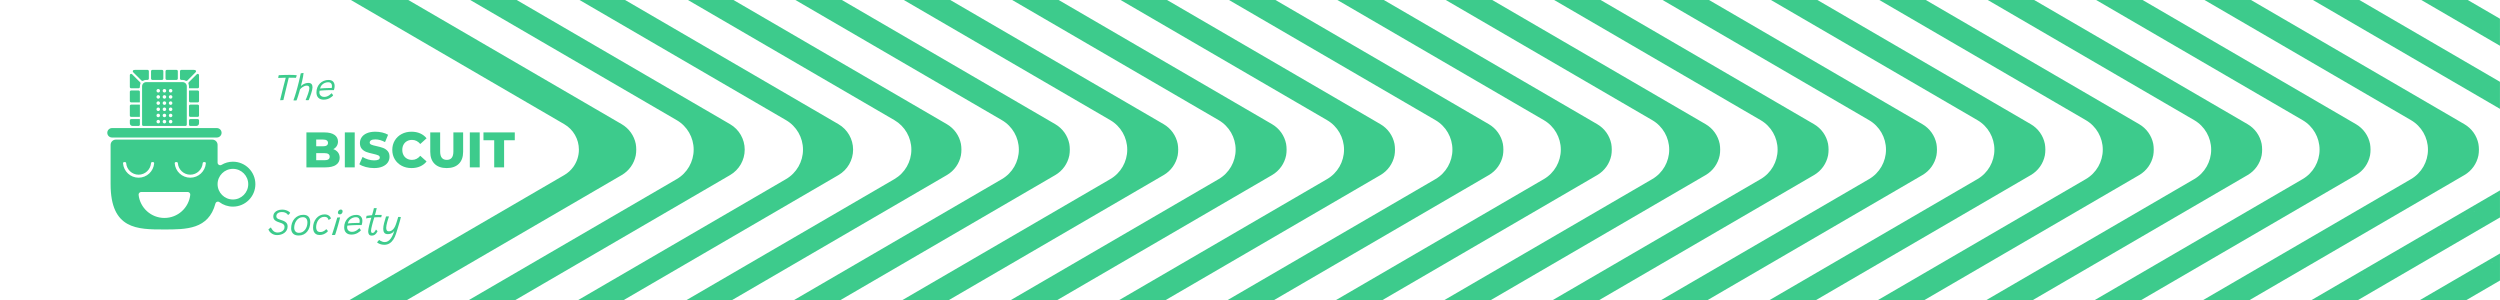 <?xml version="1.0" encoding="UTF-8" standalone="no"?><!DOCTYPE svg PUBLIC "-//W3C//DTD SVG 1.1//EN" "http://www.w3.org/Graphics/SVG/1.1/DTD/svg11.dtd"><svg width="60334px" height="7242px" version="1.1" xmlns="http://www.w3.org/2000/svg" xmlns:xlink="http://www.w3.org/1999/xlink" xml:space="preserve" xmlns:serif="http://www.serif.com/" style="fill-rule:evenodd;clip-rule:evenodd;stroke-linejoin:round;stroke-miterlimit:2;"><g><g><path d="M5347.58,3204.57c0,-62.709 -50.921,-113.629 -113.941,-113.629l-2530.59,-0c-62.725,-0 -113.646,50.92 -113.646,113.629l0,0.296c0,63 50.921,113.645 113.646,113.645l2530.59,0c63.004,0 113.941,-50.641 113.941,-113.645l0,-0.296Z" style="fill:#3dcb8c;"/><path d="M3375.8,3007.74c0,17.5 -14.183,31.687 -31.683,31.687l-147.067,0c-35.296,0 -63.579,-28.354 -63.579,-63.666l-0,-70.155c-0,-8.475 3.25,-16.287 9.325,-22.362c6.008,-6.008 14.183,-9.321 22.571,-9.321l203.487,0c1.513,0 3.613,0.571 4.846,2.083c1.438,1.525 2.1,3.334 2.1,5.138l0,126.596Zm84.704,31.683c-8.454,0 -16.633,-3.333 -22.346,-9.042c-6.004,-6.079 -9.337,-14.462 -9.337,-22.641l-0,-925.346c-0,-55.417 44.929,-100.625 100.692,-100.625l877.97,-0c55.488,-0 100.696,45.208 100.696,100.625l0,925.346c0,8.179 -3.337,16.562 -9.341,22.641c-6.08,5.709 -14.167,9.042 -22.638,9.042l-1015.77,0l0.071,0Zm1311.13,-165.5c8.455,0 16.63,3.313 22.342,9.321c6.008,6.075 9.342,13.887 9.342,22.362l-0,70.225c-0,35.242 -28.35,63.596 -63.3,63.596l-147.067,0c-17.5,0 -31.958,-14.187 -31.958,-31.687l-0,-102.15c-0,-8.459 3.608,-16.271 9.321,-22.346c6.008,-6.008 14.183,-9.342 22.637,-9.342l178.683,0l0,0.021Zm-803.245,18.679c23.504,0 42.829,19.304 42.829,42.813c-0,23.508 -19.325,42.829 -42.829,42.829c-23.509,-0 -42.746,-19.321 -42.746,-42.829c-0,-23.509 19.237,-42.813 42.746,-42.813Zm-149.15,0c23.504,0 42.741,19.304 42.741,42.813c0,23.508 -19.237,42.829 -42.741,42.829c-23.525,-0 -42.83,-19.321 -42.83,-42.829c0,-23.509 19.305,-42.813 42.83,-42.813Zm298.383,0c23.804,0 42.762,19.304 42.762,42.813c0,23.508 -18.958,42.829 -42.762,42.829c-23.504,-0 -42.829,-19.321 -42.829,-42.829c-0,-23.509 19.325,-42.813 42.829,-42.813Zm-149.233,-148.871c23.504,0 42.829,19.009 42.829,42.813c-0,23.508 -19.325,42.758 -42.829,42.758c-23.509,0 -42.746,-19.25 -42.746,-42.758c-0,-23.804 19.237,-42.813 42.746,-42.813Zm-149.15,0c23.504,0 42.741,19.009 42.741,42.813c0,23.508 -19.237,42.758 -42.741,42.758c-23.525,0 -42.83,-19.25 -42.83,-42.758c0,-23.804 19.305,-42.813 42.83,-42.813Zm298.383,0c23.804,0 42.762,19.009 42.762,42.813c0,23.508 -18.958,42.758 -42.762,42.758c-23.504,0 -42.829,-19.25 -42.829,-42.758c-0,-23.804 19.325,-42.813 42.829,-42.813Zm-984.079,-187.5c-0,-8.404 3.246,-16.579 9.325,-22.291c6.004,-6.009 14.183,-9.325 22.566,-9.325l203.492,-0c1.525,-0 3.608,0.575 4.775,2.104c1.525,1.212 2.167,3.037 2.167,4.841l-0,282.396c-0,3.904 -3.334,6.946 -6.942,6.946l-203.492,0c-8.383,0 -16.562,-3.317 -22.566,-9.325c-6.079,-5.779 -9.325,-13.887 -9.325,-22.362l-0,-232.984Zm1669.78,232.984c-0,8.475 -3.334,16.583 -9.342,22.362c-5.713,6.008 -13.887,9.325 -22.342,9.325l-178.683,0c-8.454,0 -16.629,-3.317 -22.638,-9.325c-5.712,-5.779 -9.341,-13.887 -9.341,-22.362l-0,-232.984c-0,-8.404 3.629,-16.579 9.341,-22.291c6.009,-6.009 14.184,-9.325 22.638,-9.325l178.683,-0c8.454,-0 16.629,3.316 22.342,9.325c6.008,5.712 9.342,13.887 9.342,22.291l-0,232.984Zm-834.929,-194.65c23.504,-0 42.829,18.958 42.829,42.741c-0,23.804 -19.325,42.829 -42.829,42.829c-23.509,0 -42.746,-19.025 -42.746,-42.829c-0,-23.783 19.237,-42.741 42.746,-42.741Zm-149.15,-0c23.504,-0 42.741,18.958 42.741,42.741c0,23.804 -19.237,42.829 -42.741,42.829c-23.525,0 -42.83,-19.025 -42.83,-42.829c0,-23.783 19.305,-42.741 42.83,-42.741Zm298.383,-0c23.804,-0 42.762,18.958 42.762,42.741c0,23.804 -18.958,42.829 -42.762,42.829c-23.504,0 -42.829,-19.025 -42.829,-42.829c-0,-23.783 19.325,-42.741 42.829,-42.741Zm-149.234,-149.238c23.505,0 42.83,19.325 42.83,42.829c-0,23.804 -19.325,43.109 -42.83,43.109c-23.508,-0 -42.745,-19.321 -42.745,-43.109c-0,-23.521 19.237,-42.829 42.745,-42.829Zm-149.15,0c23.505,0 42.742,19.325 42.742,42.829c0,23.804 -19.237,43.109 -42.742,43.109c-23.525,-0 -42.829,-19.321 -42.829,-43.109c0,-23.521 19.304,-42.829 42.829,-42.829Zm298.384,0c23.804,0 42.762,19.325 42.762,42.829c0,23.804 -18.958,43.109 -42.762,43.109c-23.504,-0 -42.829,-19.321 -42.829,-43.109c-0,-23.521 19.325,-42.829 42.829,-42.829Zm685.696,-5.433c-0,8.471 -3.334,16.283 -9.342,22.291c-5.713,6.075 -13.888,9.409 -22.275,9.409l-178.75,-0c-8.454,-0 -16.563,-3.334 -22.638,-9.409c-5.712,-6.008 -9.341,-13.82 -9.341,-22.291l-0,-248.975c-0,-3.629 3.333,-6.875 7.241,-6.875l0,-0.367l203.488,0c8.387,0 16.562,3.629 22.275,9.413c6.008,6.004 9.342,14.096 9.342,22.566l-0,224.238Zm-1669.78,-224.238c-0,-8.471 3.245,-16.562 9.325,-22.566c6.004,-5.8 14.183,-9.413 22.566,-9.413l178.75,0c8.18,0 16.288,3.613 22.363,9.413c5.987,6.004 9.321,14.095 9.321,22.566l-0,248.7c-0,3.905 -3.334,7.238 -6.942,7.238l-203.492,-0c-8.383,-0 -16.562,-3.333 -22.566,-9.409c-6.009,-6.008 -9.325,-13.82 -9.325,-22.291l-0,-224.238Zm685.696,80.8c23.504,0 42.812,19.238 42.812,42.742c0,23.525 -19.308,42.829 -42.812,42.829c-23.525,0 -42.83,-19.304 -42.83,-42.829c0,-23.504 19.305,-42.742 42.83,-42.742Zm149.15,0c23.504,0 42.829,19.238 42.829,42.742c-0,23.525 -19.325,42.829 -42.829,42.829c-23.509,0 -42.746,-19.304 -42.746,-42.829c-0,-23.504 19.237,-42.742 42.746,-42.742Zm149.233,0c23.804,0 42.829,19.238 42.829,42.742c0,23.525 -19.025,42.829 -42.829,42.829c-23.504,0 -42.829,-19.304 -42.829,-42.829c-0,-23.504 19.325,-42.742 42.829,-42.742Zm-0,-149.237c23.804,-0 42.829,19.325 42.829,42.829c0,23.804 -19.025,42.833 -42.829,42.833c-23.504,0 -42.829,-19.029 -42.829,-42.833c-0,-23.504 19.325,-42.829 42.829,-42.829Zm-298.383,-0c23.504,-0 42.812,19.325 42.812,42.829c0,23.804 -19.308,42.833 -42.812,42.833c-23.525,0 -42.83,-19.029 -42.83,-42.833c0,-23.504 19.305,-42.829 42.83,-42.829Zm149.15,-0c23.504,-0 42.829,19.325 42.829,42.829c-0,23.804 -19.325,42.833 -42.829,42.833c-23.509,0 -42.746,-19.029 -42.746,-42.833c-0,-23.504 19.237,-42.829 42.746,-42.829Zm781.541,-355.608c8.75,-9.042 22.346,-11.788 34.063,-6.942c11.808,4.775 19.325,16.267 19.325,28.942l-0,285.433c-0,8.4 -3.334,16.562 -9.342,22.567c-5.713,6.008 -13.887,9.341 -22.275,9.341l-203.488,0c-2.099,0 -3.612,-0.866 -5.137,-2.1c-1.146,-1.233 -2.083,-3.037 -2.083,-5.137l-0,-41.304c-0,-21.7 -4.5,-42.171 -12.38,-60.555c-5.416,-12.066 -2.675,-25.887 6.371,-35.295c38.838,-39.134 139.255,-139.825 195.017,-194.95l-0.071,-0Zm-1616.46,22c-0,-12.675 7.812,-24.167 19.237,-28.942c11.788,-4.846 25.313,-2.1 34.359,6.942c55.487,55.125 155.883,155.816 195.016,194.654c9.342,9.704 11.804,23.525 6.371,35.591c-8.175,18.384 -12.654,38.855 -12.654,60.555l-0,16.633c-0,8.4 -3.333,16.562 -9.342,22.567c-6.075,6.008 -14.166,9.341 -22.341,9.341l-178.75,0c-8.388,0 -16.563,-3.333 -22.571,-9.341c-6.009,-6.005 -9.325,-14.167 -9.325,-22.567l-0,-285.433Zm1211.01,-95.28c0,-8.454 3.317,-16.562 9.392,-22.57c5.729,-5.78 13.821,-9.046 22.291,-9.046l300.192,-0c10.575,-0 21.425,1.166 31.617,3.908c10.85,2.675 19.6,11.146 22.637,21.996c3.038,10.554 0,22.275 -8.158,30.158c-51.808,53.038 -158.213,159.146 -200.75,201.613c-10.188,10.279 -26.179,12.362 -38.833,4.846c-22,-12.955 -47.971,-20.542 -75.384,-20.542l-31.321,-0c-8.47,-0 -16.562,-3.263 -22.291,-9.338c-6.075,-5.712 -9.392,-13.82 -9.392,-22.275l0,-178.75Zm-783.925,-31.616c8.458,-0 16.563,3.266 22.571,9.046c6.075,6.008 9.392,14.116 9.392,22.57l-0,178.75c-0,8.455 -3.317,16.563 -9.392,22.275c-6.008,6.075 -14.112,9.338 -22.571,9.338l-31.042,-0c-27.775,-0 -53.679,7.587 -75.954,20.246c-12.358,7.237 -28.071,5.433 -38.262,-4.846c-42.829,-42.171 -148.942,-148.279 -201.388,-201.025c-8.387,-7.879 -11.425,-19.6 -8.387,-30.746c2.95,-11.129 11.721,-19.6 23.141,-22.342c10.28,-2.1 20.834,-3.266 31.98,-3.266l299.912,-0Zm434.309,31.616c-0.001,-8.454 3.333,-16.562 9.337,-22.57c5.712,-5.78 13.892,-9.046 22.346,-9.046l233.3,-0c8.383,-0 16.266,3.266 22.271,9.046c6.008,6.008 9.341,14.116 9.341,22.57l0,178.75c0,8.455 -3.333,16.563 -9.341,22.275c-6.005,6.075 -13.888,9.338 -22.271,9.338l-233.3,-0c-8.454,-0 -16.634,-3.263 -22.346,-9.338c-6.004,-5.712 -9.338,-13.82 -9.338,-22.275l0,-178.75Zm-349.6,0c0,-8.454 3.313,-16.562 9.321,-22.57c6.009,-5.78 14.184,-9.046 22.571,-9.046l233.004,-0c8.471,-0 16.284,3.266 22.359,9.046c5.991,6.008 9.325,14.116 9.325,22.57l-0,178.75c-0,8.455 -3.334,16.563 -9.325,22.275c-6.075,6.075 -13.888,9.338 -22.359,9.338l-233.004,-0c-8.387,-0 -16.562,-3.263 -22.571,-9.338c-6.008,-5.712 -9.321,-13.82 -9.321,-22.275l0,-178.75Z" style="fill:#3dcb8c;"/><path d="M5297.54,4879.5c-16.284,-12.654 -37.984,-16.563 -57.88,-9.896c-19.895,6.283 -34.933,22.55 -40.366,42.45c-167.309,625.729 -703.192,625.729 -1239.08,625.729c-645.609,0 -1290.94,0 -1290.94,-1093.18l0,-947.987c0,-33.713 13.229,-65.971 37.1,-89.771c23.804,-24.15 56.075,-37.396 89.775,-37.396l2327.76,0c33.783,0 66.058,13.246 90.137,37.396c23.8,23.8 37.117,56.058 37.117,89.771l-0,427.154c-0,23.158 12.292,44.271 32.554,55.416c20.171,11.146 44.546,10.85 64.146,-1.162c79.879,-48.246 173.333,-75.658 273.092,-75.658c299.325,-0 542.241,242.916 542.241,542.237c0,299.271 -242.916,542.188 -542.241,542.188c-121.163,-0 -233.005,-40.088 -323.438,-107.292l0.017,0Zm-769.167,-246.529c18.092,-0 35.313,7.537 47.308,20.767c12.084,13.316 17.796,31.387 15.992,48.837c-35.225,313.504 -301.075,557.292 -623.629,557.292c-322.188,-0 -588.317,-243.788 -622.967,-557.292c-1.808,-17.45 3.904,-35.246 16.267,-48.542c11.717,-13.25 28.646,-20.766 46.371,-20.766c217.379,-0.296 903.646,-0.296 1120.66,-0.296Zm1092.6,-558.229c204.063,-0 369.863,165.8 369.863,369.862c-0,203.992 -165.8,369.792 -369.863,369.792c-204.079,-0 -369.791,-165.729 -369.791,-369.792c-0,-204.062 165.712,-369.862 369.791,-369.862Zm-728.816,-137.446c0.954,-14.463 12.67,-25.313 26.837,-25.313c6.946,-0.295 14.479,-0.295 21.704,-0.295c7.534,-0 14.754,2.762 19.896,8.179c5.138,5.708 7.813,12.95 7.517,20.466c-15.038,194.375 -177.796,348.092 -376.146,348.092c-198.283,0 -361.042,-153.717 -375.871,-348.371c-0.292,-7.237 2.45,-14.479 7.588,-19.6c5.07,-5.433 12.016,-8.471 19.254,-8.471c7.221,-0.295 14.758,-0.295 21.979,-0.295c14.479,-0 26.267,11.145 27.137,25.608c12.655,155.817 141.996,278.508 299.913,278.508c157.621,0 287.254,-122.691 300.192,-278.508Zm-1247.17,-0c0.866,-14.463 12.654,-25.313 26.771,-25.313c6.941,-0.295 14.462,-0.295 21.7,-0.295c7.587,-0 14.825,2.762 19.879,8.179c5.137,5.708 7.9,12.95 7.237,20.466c-15.05,194.375 -177.516,348.092 -376.162,348.092c-197.984,0 -360.746,-153.717 -375.504,-348.371c-0.275,-7.237 2.395,-14.479 7.537,-19.6c5.121,-5.433 12.067,-8.471 19.304,-8.471c7.242,-0.295 14.759,-0.295 21.7,-0.295c14.463,-0 26.479,11.145 27.417,25.608c12.375,155.817 141.925,278.508 299.546,278.508c157.987,0 287.554,-122.691 300.575,-278.508Z" style="fill:#3dcb8c;"/></g><g><g><g><path d="M6688.25,5673.79c-30.137,-0 -57.204,-4.517 -81.162,-13.563c-23.959,-9.042 -44.825,-20.571 -62.621,-34.583c-17.779,-14.009 -32.329,-28.854 -43.629,-44.529c-11.305,-15.679 -19.2,-30 -23.734,-42.954c2.413,-2.117 6.113,-5.434 11.075,-9.946c4.984,-4.513 10.625,-9.409 16.963,-14.688c6.321,-5.279 12.433,-10.104 18.316,-14.479c5.871,-4.358 10.921,-7.604 15.138,-9.721c3.317,7.846 8.733,18.471 16.271,31.875c7.533,13.421 17.708,27.133 30.521,41.146c12.812,14.008 28.487,25.779 47.029,35.258c18.525,9.496 40.158,14.255 64.879,14.255c28.925,-0 56.354,-5.05 82.275,-15.155c25.921,-10.087 47.012,-25.245 63.296,-45.437c16.271,-20.192 24.412,-45.208 24.412,-75.05c0,-20.8 -5.641,-37.971 -16.946,-51.546c-11.3,-13.558 -26.754,-24.929 -46.354,-34.133c-19.583,-9.184 -42.029,-17.396 -67.362,-24.634c-27.429,-8.437 -51.684,-18.454 -72.792,-30.07c-21.096,-11.596 -37.746,-25.988 -49.95,-43.176c-12.204,-17.17 -18.317,-38.283 -18.317,-63.283c0,-38.279 9.88,-70.017 29.621,-95.171c19.738,-25.175 45.884,-44.012 78.438,-56.512c32.55,-12.517 68.125,-18.767 106.7,-18.767c32.554,0 62.396,4.375 89.512,13.109c27.138,8.733 49.742,19.287 67.813,31.645c18.091,12.363 30,23.804 35.729,34.359c-6.025,8.437 -14.096,18.091 -24.183,28.941c-10.105,10.85 -18.767,18.525 -26.005,23.054c-4.829,-8.141 -13.266,-18 -25.312,-29.616c-12.067,-11.596 -28.404,-21.7 -49.063,-30.296c-20.645,-8.575 -46.495,-12.879 -77.537,-12.879c-23.504,-0 -45.279,3.696 -65.329,11.075c-20.034,7.396 -36.25,18.542 -48.592,33.454c-12.362,14.929 -18.542,33.542 -18.542,55.833c0,17.188 4.442,31.13 13.334,41.825c8.887,10.709 20.187,19.217 33.904,25.555c13.717,6.32 27.971,11.595 42.725,15.816c23.821,7.534 46.721,15.521 68.733,23.959c21.996,8.437 41.513,18.608 58.542,30.52c17.033,11.909 30.521,26.525 40.471,43.855c9.945,17.325 14.912,38.504 14.912,63.525c0,34.354 -7.017,64.72 -21.025,91.091c-14.012,26.371 -33.004,48.454 -56.962,66.25c-23.959,17.779 -51.092,31.179 -81.388,40.225c-30.279,9.046 -61.562,13.559 -93.804,13.559l0,0.004Z" style="fill:#3dcb8c;fill-rule:nonzero;"/><path d="M7208.63,5683.75c-61.492,0 -107.242,-15.888 -137.225,-47.692c-29.979,-31.804 -44.979,-73.47 -44.979,-125.016c-0,-44.896 6.787,-87.1 20.346,-126.579c13.558,-39.496 33.229,-74.221 58.991,-104.221c25.784,-29.984 56.738,-53.488 92.917,-70.521c36.167,-17.029 76.704,-25.554 121.617,-25.554c57.566,-0 99.754,15.675 126.596,47.029c26.825,31.337 40.225,74.742 40.225,130.208c-0,43.996 -6.25,85.454 -18.75,124.325c-12.517,38.888 -30.746,73.246 -54.705,103.092c-23.975,29.825 -53.125,53.125 -87.483,69.842c-34.375,16.737 -73.558,25.087 -117.55,25.087Zm7.671,-64.654c31.65,-0 59.983,-6.996 85.004,-21.025c25.017,-14.009 46.333,-32.917 63.975,-56.734c17.638,-23.804 31.042,-50.712 40.242,-80.695c9.183,-30 13.783,-60.817 13.783,-92.467c0,-37.967 -8.888,-68.558 -26.667,-91.771c-17.791,-23.208 -46.125,-34.808 -85,-34.808c-31.941,-0 -60.729,7.225 -86.354,21.704c-25.625,14.458 -47.483,33.904 -65.554,58.312c-18.092,24.413 -31.875,51.775 -41.371,82.067c-9.496,30.279 -14.237,61.113 -14.237,92.45c-0,35.867 9.721,65.329 29.15,88.383c19.446,23.059 48.454,34.584 87.029,34.584Z" style="fill:#3dcb8c;fill-rule:nonzero;"/><path d="M7915.75,5575.71c-9.946,14.167 -24.792,28.646 -44.529,43.4c-19.742,14.775 -43.108,27.209 -70.088,37.313c-26.979,10.083 -56.441,15.137 -88.387,15.137c-36.163,0 -65.85,-7.604 -89.063,-22.829c-23.212,-15.225 -40.383,-36.162 -51.545,-62.85c-11.146,-26.667 -16.717,-57.029 -16.717,-91.092c-0,-43.7 6.771,-84.845 20.346,-123.42c13.558,-38.592 32.779,-72.725 57.637,-102.413c24.863,-29.687 54.479,-52.971 88.838,-69.846c34.358,-16.891 72.641,-25.329 114.846,-25.329c27.725,0 52.204,4.758 73.454,14.254c21.25,9.496 38.437,21.842 51.546,37.067c13.108,15.225 21.475,31.425 25.087,48.612l-59.221,36.163c-0.296,-3.613 -1.737,-9.567 -4.287,-17.867c-2.571,-8.279 -7.171,-17.029 -13.804,-26.212c-6.63,-9.204 -16.492,-16.963 -29.6,-23.283c-13.125,-6.338 -30.834,-9.496 -53.125,-9.496c-30.45,-0 -57.95,7.083 -82.517,21.25c-24.567,14.166 -45.433,33.229 -62.621,57.187c-17.171,23.959 -30.279,51.009 -39.321,81.163c-9.046,30.137 -13.579,61.337 -13.579,93.575c0,33.162 7.692,60.366 23.075,81.616c15.363,21.25 41.283,31.875 77.758,31.875c20.488,0 39.1,-3.02 55.834,-9.045c16.721,-6.025 31.2,-13.263 43.404,-21.7c12.204,-8.438 22.083,-16.513 29.617,-24.184c7.537,-7.691 12.204,-13.041 14.012,-16.062l42.95,47.016Z" style="fill:#3dcb8c;fill-rule:nonzero;"/><path d="M8086.63,5669.29c-4.533,0.296 -10.4,0.746 -17.642,1.354c-7.237,0.608 -14.462,0.904 -21.7,0.904c-7.533,0 -14.391,-0.296 -20.575,-0.904c-6.179,-0.608 -11.975,-1.196 -17.412,-1.804c3.021,-6.634 7.537,-19.221 13.579,-37.746c6.025,-18.538 13.262,-41.004 21.7,-67.375c8.438,-26.375 17.258,-54.479 26.442,-84.308c9.2,-29.842 18.158,-59.392 26.908,-88.63c8.733,-29.233 16.721,-56.125 23.958,-80.691c7.242,-24.567 13.109,-44.534 17.621,-59.913c5.142,-0.591 12.067,-1.129 20.8,-1.583c8.75,-0.45 17.571,-0.9 26.458,-1.354c8.888,-0.45 15.746,-0.675 20.575,-0.675c-1.216,7.533 -3.699,19.287 -7.466,35.258c-3.767,15.975 -8.213,33.613 -13.333,52.9c-7.538,28.333 -16.13,59.533 -25.784,93.596c-9.633,34.062 -19.358,67.517 -29.146,100.362c-9.812,32.85 -18.7,61.946 -26.687,87.259c-7.983,25.312 -14.079,43.108 -18.296,53.35Zm114.825,-495.971c-14.463,-0 -25.763,-3.908 -33.904,-11.754c-8.146,-7.829 -12.208,-17.484 -12.208,-28.925c-0.001,-13.871 3.162,-26.459 9.499,-37.759c6.317,-11.304 14.913,-20.416 25.763,-27.345c10.85,-6.942 23.054,-10.4 36.633,-10.4c12.655,-0 22.671,4.062 30.05,12.208c7.396,8.142 11.075,18.071 11.075,29.842c0,12.95 -2.933,25.087 -8.8,36.387c-5.887,11.304 -13.804,20.417 -23.75,27.346c-9.95,6.946 -21.387,10.4 -34.358,10.4Z" style="fill:#3dcb8c;fill-rule:nonzero;"/></g><g><path d="M8709.17,5561.25c-7.534,7.829 -18.004,17.413 -31.421,28.713c-13.421,11.304 -29.621,22.379 -48.596,33.229c-18.992,10.854 -40.921,19.966 -65.779,27.346c-24.879,7.395 -52.379,11.075 -82.521,11.075c-53.958,-0 -96.525,-15.067 -127.725,-45.209c-31.196,-30.137 -46.787,-73.696 -46.787,-130.658c-0,-44.6 7.533,-85.225 22.604,-121.842c15.071,-36.612 35.866,-68.191 62.396,-94.721c26.512,-26.529 57.483,-47.012 92.9,-61.475c35.416,-14.479 73.47,-21.704 114.166,-21.704c48.525,0 85.138,13.179 109.863,39.55c24.704,26.371 37.062,62.013 37.062,106.929c0,15.971 -1.508,32.1 -4.512,48.367c-3.021,16.283 -7.379,33.158 -13.109,50.642l-64.879,-0c-16.733,-0 -33.904,0.158 -51.541,0.45c-17.642,0.312 -33.525,0.608 -47.692,0.904c-20.208,0.608 -42.208,1.579 -66.025,2.95c-23.804,1.354 -46.183,2.85 -67.138,4.517c-20.937,1.65 -37.133,3.383 -48.591,5.191c-3.021,11.771 -4.534,26.525 -4.534,44.321c0,19.583 4.83,37.363 14.48,53.333c9.637,15.992 23.125,28.646 40.454,37.988c17.341,9.337 37.604,14.008 60.812,14.008c25.021,0 47.692,-3.904 68.042,-11.754c20.346,-7.829 38.208,-17.167 53.575,-28.021c15.383,-10.85 27.883,-21.021 37.533,-30.521c9.638,-9.495 16.267,-15.745 19.896,-18.766c1.496,1.512 4.063,4.375 7.675,8.596c3.629,4.216 7.467,9.112 11.529,14.687c4.079,5.571 7.759,11.233 11.075,16.963c3.317,5.729 5.592,10.691 6.788,14.912Zm-314.671,-168.179c9.046,-1.508 22.675,-3.021 40.921,-4.529c18.229,-1.513 39.408,-3.004 63.525,-4.517c24.096,-1.508 49.271,-2.412 75.504,-2.708c15.658,-0.604 30.817,-0.988 45.433,-1.146l54.929,-0.675c2.105,-6.633 3.613,-14.392 4.517,-23.283c0.9,-8.888 1.354,-17.55 1.354,-25.988c0,-15.383 -2.933,-29.846 -8.804,-43.404c-5.883,-13.558 -15.45,-24.567 -28.712,-33.004c-13.267,-8.438 -31.2,-12.654 -53.805,-12.654c-28.333,-0 -56.37,5.937 -84.095,17.845c-27.725,11.913 -51.546,29.167 -71.425,51.771c-19.896,22.604 -33.005,50.038 -39.342,82.292Z" style="fill:#3dcb8c;fill-rule:nonzero;"/><path d="M9111.58,5579.79c-7.241,15.675 -16.804,31.65 -28.716,47.916c-11.892,16.284 -26.892,30.071 -44.984,41.371c-18.07,11.3 -40.083,16.963 -66.004,16.963c-31.337,-0 -53.579,-9.429 -66.683,-28.267c-13.108,-18.833 -19.671,-43.017 -19.671,-72.567c0,-15.07 2.117,-34.654 6.338,-58.766c4.216,-24.117 9.562,-49.967 16.041,-77.538c6.492,-27.587 13.35,-54.633 20.571,-81.162c7.242,-26.53 13.871,-50.034 19.896,-70.521c6.025,-20.504 10.696,-35.259 14.012,-44.304c-32.554,3.004 -60.279,6.316 -83.179,9.945c-22.916,3.613 -37.379,6.321 -43.404,8.125c0.296,-7.22 1.2,-15.066 2.708,-23.504c1.513,-8.437 3.092,-16.271 4.742,-23.508c1.667,-7.238 2.796,-12.363 3.404,-15.367c17.479,-2.412 38.192,-5.204 62.15,-8.366c23.975,-3.159 46.946,-5.346 68.959,-6.563c5.12,-15.362 10.175,-31.562 15.141,-48.592c4.979,-17.033 9.563,-33.683 13.784,-49.966c3.629,-13.559 6.787,-26.596 9.495,-39.096c2.725,-12.517 4.984,-23.142 6.788,-31.875l67.812,-2.725c0,2.412 -1.195,9.271 -3.608,20.571c-2.417,11.304 -5.504,25.016 -9.271,41.146c-3.771,16.129 -8.058,32.779 -12.883,49.966c-2.413,9.025 -4.896,18.296 -7.467,27.796c-2.566,9.496 -5.191,18.921 -7.916,28.263c9.045,-0.609 20.208,-1.217 33.454,-1.805c13.266,-0.608 24.116,-0.904 32.554,-0.904c14.775,-0.312 29.096,-0.312 42.95,0c13.871,0.296 25.783,0.521 35.729,0.675c9.95,0.142 15.975,0.367 18.075,0.679c-0.592,6.321 -2.258,15.434 -4.967,27.342c-2.708,11.913 -4.983,21.321 -6.787,28.267c-3.004,-0 -13.404,-0.225 -31.2,-0.679c-17.775,-0.45 -35.554,-0.538 -53.35,-0.225c-12.654,0.295 -26.508,0.745 -41.579,1.354c-15.071,0.608 -28.784,1.354 -41.146,2.258c-3.629,11.146 -8.592,27.275 -14.929,48.383c-6.321,21.096 -13.179,44.759 -20.559,70.975c-7.395,26.213 -14.391,52.517 -21.02,78.888c-6.634,26.371 -12.067,50.642 -16.288,72.796c-4.217,22.15 -6.317,39.408 -6.317,51.771c0,16.266 2.55,29.233 7.671,38.87c5.121,9.655 14.621,14.48 28.492,14.48c14.167,-0 26.754,-4.984 37.742,-14.93c11.008,-9.95 20.279,-21.479 27.812,-34.583c7.533,-13.108 13.263,-24.342 17.171,-33.683c1.508,0.904 4.079,3.316 7.692,7.241c3.629,3.905 7.62,8.28 11.979,13.109c4.375,4.825 8.296,9.183 11.754,13.104c3.471,3.925 5.817,6.337 7.012,7.242Z" style="fill:#3dcb8c;fill-rule:nonzero;"/><path d="M9274.79,5907.54c-27.117,-0.005 -52.292,-3.092 -75.504,-9.275c-23.213,-6.18 -43.334,-13.713 -60.346,-22.605c-17.034,-8.887 -30.225,-17.254 -39.567,-25.083c2.1,-3.317 5.346,-7.692 9.721,-13.108c4.375,-5.434 9.117,-11.163 14.237,-17.188c5.121,-6.025 10.175,-11.825 15.155,-17.412c4.966,-5.575 9.116,-10.017 12.433,-13.334c6.025,5.73 15.746,12.655 29.15,20.796c13.416,8.146 29.321,15.454 47.708,21.929c18.383,6.475 37.967,9.721 58.767,9.721c28.629,0 54.858,-7.466 78.662,-22.379c23.821,-14.912 45.138,-35.187 63.975,-60.812c18.838,-25.609 35.417,-54.621 49.742,-87.034c14.321,-32.396 26.146,-66.075 35.483,-101.041c-6.629,11.458 -16.65,23.35 -30.066,35.712c-13.405,12.363 -30.505,22.758 -51.305,31.196c-20.8,8.437 -45.675,12.658 -74.6,12.658c-39.791,0 -67.97,-11.441 -84.55,-34.358c-16.579,-22.9 -24.858,-53.8 -24.858,-92.675c-0.004,-41.004 6.854,-87.567 20.571,-139.704c13.717,-52.15 29.15,-105.192 46.337,-159.15c3.609,-0.9 8.734,-1.421 15.363,-1.579c6.633,-0.155 13.579,-0.225 20.8,-0.225c7.533,-0 14.775,0.158 21.7,0.45c6.946,0.295 11.617,0.75 14.029,1.354c-6.946,18.996 -14.325,40.608 -22.171,64.879c-7.829,24.271 -15.137,49.133 -21.925,74.6c-6.771,25.471 -12.346,49.95 -16.721,73.475c-4.375,23.504 -6.562,44.15 -6.562,61.925c0,24.117 4.671,44.079 14.029,59.912c9.338,15.817 25.921,23.734 49.721,23.734c23.212,-0 45.208,-6.179 66.008,-18.542c20.796,-12.342 40.017,-30.817 57.655,-55.379c17.62,-24.567 32.779,-55.229 45.433,-92c5.416,-15.379 11.304,-32.863 17.625,-52.446c6.333,-19.6 12.358,-38.733 18.087,-57.412c5.729,-18.7 10.471,-34.671 14.238,-47.934c3.766,-13.266 5.954,-20.937 6.562,-23.058c3.925,-0.608 8.142,-1.058 12.654,-1.354c4.534,-0.296 9.046,-0.45 13.563,-0.45c15.379,-0 28.192,1.508 38.437,4.512c-4.829,21.704 -11.458,48.838 -19.895,81.392c-8.146,29.233 -17.555,61.854 -28.267,97.879c-10.692,36.025 -22.067,73.388 -34.129,112.121c-12.05,38.729 -23.959,76.492 -35.713,113.262c-15.975,50.938 -36.929,96.3 -62.85,136.075c-25.916,39.792 -56.958,71.059 -93.125,93.821c-36.179,22.759 -78.07,34.134 -125.691,34.134Z" style="fill:#3dcb8c;fill-rule:nonzero;"/></g></g><g><g><path d="M6714,1881.68c0.292,-4.216 0.988,-9.408 2.029,-15.587c1.058,-6.183 2.258,-12.521 3.629,-18.996c1.355,-6.475 2.638,-12.654 3.838,-18.525c1.196,-5.883 2.254,-10.483 3.158,-13.8c34.967,-1.804 75.138,-3.542 120.488,-5.192c45.362,-1.666 90.796,-2.483 136.316,-2.483c32.555,0 64.117,0.521 94.725,1.579c30.588,1.042 58.246,3.229 82.95,6.546c-2.412,11.163 -5.346,22.538 -8.821,34.133c-3.454,11.613 -6.7,21.025 -9.704,28.263c-6.337,-0 -16.354,-0.225 -30.066,-0.675c-13.717,-0.454 -29.238,-0.75 -46.567,-0.904c-17.342,-0.159 -34.6,-0.296 -51.771,-0.45c-17.187,-0.159 -32.412,-0.384 -45.658,-0.679c-2.725,11.145 -6.946,28.558 -12.675,52.22c-5.708,23.646 -12.342,51.167 -19.875,82.5c-7.538,31.355 -15.542,64.359 -23.979,99.013c-8.434,34.671 -16.717,68.958 -24.859,102.862c-8.141,33.909 -15.591,65.246 -22.379,94.03l-25.537,108.283c-6.042,0.917 -14.254,1.733 -24.654,2.5c-10.4,0.746 -20.642,1.354 -30.73,1.804c-10.104,0.45 -18.158,0.675 -24.2,0.675c4.217,-18.087 9.809,-41.667 16.734,-70.762c6.929,-29.08 14.775,-61.25 23.508,-96.509c8.733,-35.279 17.779,-71.512 27.138,-108.75c9.337,-37.225 18.454,-73.229 27.341,-108.041c8.888,-34.825 17.1,-65.938 24.638,-93.367c3.625,-13.263 6.941,-25.467 9.945,-36.613c3.021,-11.166 5.575,-20.954 7.692,-29.395c-12.362,0.295 -26.754,0.679 -43.179,1.129c-16.421,0.454 -33.296,1.062 -50.642,1.808c-17.325,0.763 -33.837,1.354 -49.495,1.804c-15.675,0.45 -28.784,0.988 -39.342,1.579l0.004,0Z" style="fill:#3dcb8c;fill-rule:nonzero;"/><path d="M7156.63,2422.87c-4.533,0.308 -10.175,0.604 -16.962,0.9c-6.771,0.312 -13.942,0.45 -21.475,0.45c-7.834,-0 -15.209,-0.292 -22.155,-0.9c-6.929,-0.592 -11.891,-1.354 -14.912,-2.259c8.437,-22.308 18.229,-50.258 29.392,-83.87c11.145,-33.592 22.829,-70.905 35.033,-111.892c12.204,-40.992 24.029,-83.492 35.487,-127.5c10.242,-38.284 20.05,-76.859 29.392,-115.729c9.342,-38.888 18.092,-76.18 26.217,-111.909c8.141,-35.712 15.225,-68.646 21.25,-98.787c2.412,-0.9 6.629,-1.963 12.654,-3.159c6.042,-1.2 12.746,-2.345 20.121,-3.387c7.396,-1.058 14.325,-2.046 20.8,-2.95c6.475,-0.904 11.387,-1.492 14.704,-1.804c-1.508,22.604 -5.363,51.025 -11.546,85.225c-6.162,34.216 -13.854,71.508 -23.054,111.891c-9.183,40.4 -19.2,80.938 -30.05,121.634c12.046,-13.267 27.637,-25.85 46.787,-37.763c19.13,-11.908 40.088,-21.546 62.846,-28.941c22.742,-7.375 45.434,-11.075 68.038,-11.075c35.871,-0 61.946,8.975 78.212,26.908c16.284,17.938 24.409,43.787 24.409,77.537c-0,18.088 -2.775,39.792 -8.35,65.105c-5.588,25.312 -12.967,52.221 -22.15,80.691c-9.205,28.492 -19.15,56.979 -29.846,85.455c-10.713,28.487 -21.179,55.087 -31.425,79.808c-5.434,0.592 -11.459,1.042 -18.088,1.354c-6.633,0.296 -13.266,0.45 -19.896,0.45c-14.166,0 -26.512,-1.058 -37.066,-3.158c9.046,-20.209 18.766,-43.404 29.166,-69.638c10.4,-26.212 20.346,-53.037 29.825,-80.466c9.496,-27.43 17.259,-53.196 23.3,-77.309c6.025,-24.116 9.03,-44.166 9.03,-60.141c-0,-19.288 -5.038,-34.288 -15.142,-44.98c-10.104,-10.695 -25.692,-16.062 -46.788,-16.062c-18.695,-0 -36.7,3.317 -54.029,9.95c-17.341,6.633 -33.383,14.929 -48.158,24.879c-14.758,9.946 -27.5,20.033 -38.196,30.275c-10.708,10.263 -18.608,19.15 -23.729,26.688c-6.946,25.625 -14.254,51.77 -21.929,78.437c-7.692,26.683 -15.45,52.221 -23.3,76.629c-7.829,24.413 -15.067,46.2 -21.7,65.329c-6.634,19.15 -12.204,33.838 -16.717,44.084Z" style="fill:#3dcb8c;fill-rule:nonzero;"/></g><path d="M8039.58,2304.86c-7.533,7.845 -18.004,17.412 -31.425,28.712c-13.4,11.304 -29.6,22.379 -48.591,33.229c-18.992,10.85 -40.921,19.967 -65.779,27.363c-24.863,7.379 -52.38,11.075 -82.521,11.075c-53.938,-0 -96.525,-15.067 -127.725,-45.209c-31.18,-30.154 -46.788,-73.695 -46.788,-130.675c0,-44.6 7.533,-85.208 22.604,-121.841c15.071,-36.613 35.867,-68.196 62.396,-94.704c26.529,-26.53 57.5,-47.034 92.917,-61.492c35.4,-14.463 73.454,-21.704 114.15,-21.704c48.525,-0 85.154,13.179 109.862,39.55c24.721,26.387 37.084,62.029 37.084,106.925c-0,15.975 -1.513,32.104 -4.534,48.387c-3.004,16.267 -7.379,33.159 -13.108,50.625l-64.879,0c-16.734,0 -33.904,0.154 -51.542,0.467c-17.625,0.296 -33.525,0.592 -47.691,0.904c-20.192,0.592 -42.209,1.579 -66.009,2.933c-23.821,1.355 -46.2,2.867 -67.137,4.517c-20.955,1.667 -37.15,3.4 -48.609,5.208c-3.02,11.755 -4.516,26.525 -4.516,44.305c-0,19.583 4.812,37.379 14.462,53.35c9.654,15.97 23.125,28.629 40.471,37.97c17.325,9.338 37.604,14.025 60.796,14.025c25.021,0 47.712,-3.92 68.058,-11.77c20.329,-7.83 38.196,-17.167 53.575,-28.021c15.367,-10.85 27.867,-21.021 37.517,-30.521c9.654,-9.496 16.287,-15.746 19.896,-18.767c1.512,1.513 4.062,4.375 7.691,8.596c3.613,4.217 7.45,9.113 11.529,14.688c4.063,5.587 7.759,11.233 11.075,16.962c3.317,5.729 5.575,10.692 6.771,14.912Zm-314.671,-168.179c9.046,-1.508 22.692,-3.02 40.921,-4.529c18.229,-1.496 39.413,-3.004 63.525,-4.516c24.117,-1.509 49.271,-2.413 75.505,-2.709c15.675,-0.604 30.816,-0.987 45.433,-1.125l54.929,-0.679c2.121,-6.633 3.613,-14.392 4.533,-23.279c0.905,-8.908 1.355,-17.571 1.355,-26.008c-0,-15.367 -2.95,-29.846 -8.821,-43.405c-5.884,-13.558 -15.45,-24.566 -28.713,-33.004c-13.266,-8.437 -31.2,-12.654 -53.804,-12.654c-28.333,0 -56.354,5.954 -84.096,17.863c-27.725,11.895 -51.529,29.15 -71.425,51.754c-19.896,22.604 -33.004,50.037 -39.341,82.291Z" style="fill:#3dcb8c;fill-rule:nonzero;"/></g><g><g><path d="M8043.5,3599.29c48.229,16.874 86.004,43.195 113.333,78.974c27.325,35.767 40.988,78.959 40.988,129.605c-0,73.937 -29.738,131.021 -89.217,171.195c-59.479,40.192 -145.471,60.296 -258.004,60.296l-455.729,0l-0,-843.958l431.612,0c107.709,0 189.688,19.879 245.959,59.671c56.266,39.792 84.391,93.437 84.391,160.954c0,40.192 -9.845,76.163 -29.533,107.917c-19.687,31.737 -47.621,56.858 -83.8,75.345Zm-412.329,-231.491l-0,162.779l163.979,0c80.363,0 120.554,-27.346 120.554,-82c0,-53.854 -40.191,-80.779 -120.554,-80.779l-163.979,-0Zm200.142,499.15c83.591,-0 125.379,-28.542 125.379,-85.608c-0,-57.067 -41.788,-85.592 -125.379,-85.592l-200.142,-0l-0,171.2l200.142,-0Z" style="fill:#3dcb8c;fill-rule:nonzero;"/><rect x="8322" y="3195.4" width="238.717" height="843.958" style="fill:#3dcb8c;"/><path d="M9027.33,4056.23c-68.312,0 -134.633,-8.437 -198.921,-25.312c-64.308,-16.892 -116.545,-39.392 -156.737,-67.517l78.367,-176.042c37.779,24.93 81.583,45.017 131.408,60.296c49.842,15.259 98.871,22.896 147.1,22.896c91.633,0 137.429,-22.896 137.429,-68.712c0,-24.117 -13.054,-42 -39.183,-53.667c-26.109,-11.646 -68.109,-23.904 -125.988,-36.771c-63.491,-13.662 -116.546,-28.329 -159.133,-43.992c-42.604,-15.675 -79.183,-40.795 -109.721,-75.362c-30.537,-34.567 -45.817,-81.183 -45.817,-139.846c0,-51.441 14.063,-97.862 42.205,-139.254c28.125,-41.404 70.12,-74.146 125.991,-98.263c55.85,-24.116 124.375,-36.179 205.554,-36.179c55.467,0 110.121,6.229 163.975,18.696c53.855,12.45 101.267,30.746 142.259,54.863l-73.542,177.221c-80.367,-43.405 -158.333,-65.105 -233.892,-65.105c-47.429,0 -81.995,7.034 -103.695,21.096c-21.7,14.079 -32.555,32.358 -32.555,54.859c0,22.5 12.867,39.391 38.596,50.641c25.713,11.25 67.1,22.9 124.184,34.967c64.287,13.662 117.554,28.333 159.741,44.012c42.204,15.659 78.767,40.588 109.721,74.738c30.938,34.167 46.404,80.575 46.404,139.254c0,50.642 -14.062,96.458 -42.187,137.446c-28.142,40.992 -70.329,73.75 -126.596,98.267c-56.267,24.512 -124.583,36.77 -204.967,36.77Z" style="fill:#3dcb8c;fill-rule:nonzero;"/><path d="M9931.58,4056.23c-88.421,0 -167.796,-18.7 -238.125,-56.058c-70.329,-37.379 -125.591,-89.429 -165.779,-156.146c-40.192,-66.704 -60.279,-142.258 -60.279,-226.65c0,-84.412 20.087,-159.966 60.279,-226.666c40.192,-66.721 95.45,-118.767 165.779,-156.13c70.329,-37.379 149.704,-56.075 238.125,-56.075c77.154,0 146.684,13.663 208.579,41.005c61.892,27.329 113.33,66.704 154.321,118.141l-151.908,137.45c-54.671,-65.904 -120.975,-98.871 -198.942,-98.871c-45.816,0 -86.6,10.05 -122.379,30.155c-35.762,20.087 -63.487,48.42 -83.175,85c-19.708,36.562 -29.55,78.562 -29.55,125.991c0,47.413 9.842,89.409 29.55,125.988c19.688,36.562 47.413,64.896 83.175,85c35.783,20.087 76.563,30.141 122.379,30.141c77.967,0 144.271,-32.954 198.942,-98.875l151.908,137.45c-40.991,51.442 -92.429,90.834 -154.32,118.159c-61.896,27.329 -131.425,40.991 -208.58,40.991Z" style="fill:#3dcb8c;fill-rule:nonzero;"/></g><g><path d="M10780.3,4056.23c-125.383,0 -222.845,-34.166 -292.362,-102.483c-69.529,-68.317 -104.288,-165.175 -104.288,-290.554l0,-467.796l238.717,0l0,460.554c0,135.038 53.454,202.554 160.346,202.554c106.112,0 159.15,-67.516 159.15,-202.554l-0,-460.554l235.104,-0l0,467.796c0,125.379 -34.758,222.237 -104.287,290.554c-69.534,68.317 -166.98,102.483 -292.38,102.483Z" style="fill:#3dcb8c;fill-rule:nonzero;"/><rect x="11338.5" y="3195.4" width="238.717" height="843.958" style="fill:#3dcb8c;"/><path d="M11926.9,3384.69l-259.2,-0l0,-189.288l755.938,0l-0,189.288l-258.005,-0l0,654.67l-238.733,0l0,-654.67Z" style="fill:#3dcb8c;fill-rule:nonzero;"/></g></g></g><path d="M9853.58,0c1799.68,1047.17 3912.03,2276.35 5150.07,2996.89c177.855,103.364 299.948,277.266 339.427,474.702c7.848,45.659 11.894,92.342 11.894,139.598c-0,46.904 -3.986,93.245 -11.717,138.57c-19.889,100.085 -61.019,194.188 -119.891,276.151c-57.433,79.962 -131.754,148.366 -219.717,199.487c-1245.72,725.062 -3376.63,1964.93 -5183.49,3016.27l-1386,-0c1806.86,-1051.34 3937.77,-2291.2 5183.49,-3016.27c87.962,-51.121 162.283,-119.525 219.717,-199.487c85.445,-118.959 133.516,-263.492 133.516,-414.734c0,-253.175 -134.412,-487.116 -353.229,-614.287c-1238.05,-720.538 -3350.39,-1949.73 -5150.07,-2996.89l1386,0Zm50479.8,6117.48l0,113.342l-276.439,155.566c-264.624,148.92 -529.247,297.839 -793.871,446.759l-725.893,408.517l-135.817,-0c641.986,-373.553 1298,-755.271 1932.02,-1124.18Zm0,113.354l0,539.01l-810.881,471.82l-985.292,-0c530.297,-298.448 1151.89,-648.26 1796.17,-1010.83Zm0,-1635.58l0,163.547c-1370.55,771.238 -3149.65,1772.41 -4412.03,2482.86l-136.237,-0c1619.99,-942.627 3329.12,-1937.13 4548.27,-2646.41Zm0,163.56l0,488.947c-1076.56,626.453 -2313.17,1345.98 -3426.71,1993.9l-985.296,-0c1262.38,-710.456 3041.47,-1711.63 4412.01,-2482.85Zm-6009.54,-4758.82c1799.68,1047.17 3912.03,2276.35 5150.07,2996.89c177.901,103.39 300.009,277.352 339.456,474.852c7.832,45.625 11.869,92.251 11.869,139.448c-0,46.846 -3.977,93.129 -11.695,138.439c-39.261,197.765 -161.466,372.227 -339.63,475.769c-1245.72,725.062 -3376.63,1964.93 -5183.49,3016.27l-985.296,-0c1660.59,-934.565 4215.3,-2372.18 5557.52,-3127.45c185.334,-104.308 299.325,-296.008 299.325,-503.333c0,-207.38 -113.925,-398.788 -299.325,-503.388c-1332.7,-749.922 -3860.81,-2172.56 -5522.36,-3107.5l-0.042,0c1661.54,934.94 4189.64,2357.58 5522.36,3107.5c185.4,104.6 299.325,296.008 299.325,503.388c0,207.325 -113.996,399.025 -299.325,503.333c-1342.2,755.269 -3896.92,2192.88 -5557.52,3127.45l-135.82,-0c1840.48,-1070.92 3796.01,-2208.81 5017.13,-2919.17c253.47,-147.363 408.991,-418.333 408.991,-711.304c0,-292.967 -155.521,-563.942 -408.991,-711.3c-1213.74,-706.234 -3153.04,-1834.67 -4983.73,-2899.89l1121.17,0Zm-2615.83,0c1799.68,1047.17 3912.03,2276.35 5150.07,2996.89c177.854,103.364 299.947,277.266 339.426,474.703c7.848,45.658 11.894,92.341 11.894,139.597c0,46.904 -3.986,93.245 -11.716,138.567c-39.297,197.723 -161.488,372.124 -339.604,475.641c-1245.72,725.062 -3376.63,1964.93 -5183.49,3016.27l-985.293,-0c1660.58,-934.565 4215.3,-2372.18 5557.52,-3127.45c185.329,-104.308 299.321,-296.008 299.321,-503.333c0,-207.38 -113.921,-398.788 -299.321,-503.388c-1332.7,-749.922 -3860.81,-2172.56 -5522.36,-3107.5l-0.044,0c1661.54,934.94 4189.65,2357.58 5522.36,3107.5c185.4,104.6 299.325,296.008 299.325,503.388c-0,207.325 -113.992,399.025 -299.325,503.333c-1342.2,755.269 -3896.92,2192.88 -5557.52,3127.45l-135.821,-0c1840.48,-1070.92 3796.01,-2208.81 5017.12,-2919.17c253.471,-147.363 408.992,-418.333 408.992,-711.304c-0,-292.967 -155.521,-563.942 -408.992,-711.3c-1213.74,-706.234 -3153.04,-1834.67 -4983.73,-2899.89l1121.17,0Zm-2615.84,0c1799.68,1047.17 3912.03,2276.35 5150.07,2996.89c177.901,103.39 300.009,277.352 339.456,474.853c7.832,45.624 11.869,92.25 11.869,139.447c-0,46.846 -3.977,93.129 -11.695,138.439c-39.261,197.765 -161.466,372.227 -339.63,475.769c-1245.72,725.062 -3376.63,1964.93 -5183.49,3016.27l-985.292,-0c1660.58,-934.565 4215.3,-2372.18 5557.52,-3127.45c185.329,-104.308 299.321,-296.008 299.321,-503.333c-0,-207.38 -113.921,-398.788 -299.321,-503.388c-1332.7,-749.922 -3860.81,-2172.56 -5522.36,-3107.5l-0.044,0c1661.54,934.94 4189.64,2357.58 5522.36,3107.5c185.396,104.6 299.321,296.008 299.321,503.388c0,207.325 -113.992,399.025 -299.321,503.333c-1342.2,755.269 -3896.92,2192.88 -5557.52,3127.45l-135.9,-0c1840.48,-1070.92 3796.01,-2208.81 5017.13,-2919.17c253.47,-147.363 408.991,-418.333 408.991,-711.304c0,-292.967 -155.521,-563.942 -408.991,-711.3c-1213.74,-706.234 -3153.04,-1834.67 -4983.73,-2899.89l1121.25,0Zm-2615.92,0c1799.68,1047.17 3912.03,2276.35 5150.07,2996.89c177.902,103.39 300.009,277.352 339.457,474.853c7.832,45.624 11.868,92.25 11.868,139.447c0,46.846 -3.976,93.129 -11.695,138.439c-39.261,197.765 -161.466,372.227 -339.63,475.769c-1245.72,725.062 -3376.63,1964.93 -5183.49,3016.27l-985.293,-0c1660.58,-934.565 4215.3,-2372.18 5557.52,-3127.45c185.329,-104.308 299.325,-296.008 299.325,-503.333c0,-207.38 -113.925,-398.788 -299.325,-503.388c-1332.7,-749.922 -3860.81,-2172.56 -5522.36,-3107.5l-0.04,0c1661.54,934.94 4189.64,2357.58 5522.36,3107.5c185.4,104.6 299.321,296.008 299.321,503.388c-0,207.325 -113.992,399.025 -299.321,503.333c-1342.2,755.269 -3896.93,2192.88 -5557.52,3127.45l-135.861,-0c1840.48,-1070.92 3796.01,-2208.81 5017.13,-2919.17c253.475,-147.363 408.995,-418.333 408.995,-711.304c0,-292.967 -155.52,-563.942 -408.995,-711.3c-1213.74,-706.234 -3153.04,-1834.67 -4983.73,-2899.89l1121.2,0Zm-2615.87,0c1799.68,1047.17 3912.03,2276.35 5150.07,2996.89c177.901,103.39 300.008,277.352 339.456,474.852c7.832,45.625 11.868,92.251 11.868,139.448c0,46.846 -3.976,93.129 -11.695,138.439c-39.26,197.765 -161.465,372.227 -339.629,475.769c-1245.72,725.062 -3376.63,1964.93 -5183.49,3016.27l-985.296,-0c1660.58,-934.565 4215.3,-2372.18 5557.52,-3127.45c185.333,-104.308 299.325,-296.008 299.325,-503.333c0,-207.38 -113.925,-398.788 -299.325,-503.388c-1332.7,-749.922 -3860.81,-2172.56 -5522.36,-3107.5l-0.042,0c1661.54,934.94 4189.64,2357.58 5522.36,3107.5c185.4,104.6 299.325,296.008 299.325,503.388c-0,207.325 -113.996,399.025 -299.325,503.333c-1342.2,755.269 -3896.93,2192.88 -5557.52,3127.45l-135.903,-0c1840.48,-1070.92 3796.01,-2208.81 5017.13,-2919.17c253.475,-147.363 408.996,-418.333 408.996,-711.304c-0,-292.967 -155.521,-563.942 -408.996,-711.3c-1213.74,-706.234 -3153.04,-1834.67 -4983.73,-2899.89l1121.25,0Zm-2615.92,0c1799.68,1047.17 3912.03,2276.35 5150.07,2996.89c177.898,103.39 300.007,277.352 339.459,474.866c7.829,45.611 11.866,92.237 11.866,139.434c-0,46.846 -3.977,93.129 -11.693,138.428c-39.264,197.776 -161.472,372.238 -339.632,475.78c-1245.72,725.062 -3376.63,1964.93 -5183.49,3016.27l-985.296,-0c1660.58,-934.565 4215.3,-2372.18 5557.52,-3127.45c185.33,-104.308 299.321,-296.008 299.321,-503.333c0,-207.38 -113.925,-398.788 -299.321,-503.388c-1332.7,-749.922 -3860.81,-2172.56 -5522.36,-3107.5l-0.042,0c1661.54,934.94 4189.64,2357.58 5522.36,3107.5c185.4,104.6 299.325,296.008 299.325,503.388c0,207.325 -113.996,399.025 -299.325,503.333c-1342.2,755.269 -3896.92,2192.88 -5557.52,3127.45l-135.899,-0c1840.48,-1070.92 3796.01,-2208.81 5017.12,-2919.17c253.471,-147.363 408.992,-418.333 408.992,-711.304c0,-292.967 -155.521,-563.942 -408.992,-711.3c-1213.74,-706.234 -3153.04,-1834.67 -4983.73,-2899.89l1121.25,0Zm-2615.91,0c1799.68,1047.17 3912.03,2276.35 5150.07,2996.89c177.902,103.39 300.009,277.352 339.457,474.853c7.832,45.624 11.868,92.25 11.868,139.447c-0,46.846 -3.977,93.129 -11.695,138.439c-39.261,197.765 -161.466,372.227 -339.63,475.769c-1245.72,725.062 -3376.63,1964.93 -5183.49,3016.27l-985.292,-0c1660.58,-934.565 4215.3,-2372.18 5557.52,-3127.45c185.329,-104.308 299.321,-296.008 299.321,-503.333c-0,-207.38 -113.921,-398.788 -299.321,-503.388c-1332.7,-749.922 -3860.81,-2172.56 -5522.36,-3107.5l-0.044,0c1661.54,934.94 4189.64,2357.58 5522.36,3107.5c185.396,104.6 299.321,296.008 299.321,503.388c0,207.325 -113.991,399.025 -299.321,503.333c-1342.2,755.269 -3896.92,2192.88 -5557.52,3127.45l-135.863,-0c1840.48,-1070.92 3796.01,-2208.81 5017.12,-2919.17c253.471,-147.363 408.992,-418.333 408.992,-711.304c-0,-292.967 -155.521,-563.942 -408.992,-711.3c-1213.74,-706.234 -3153.04,-1834.67 -4983.73,-2899.89l1121.21,0Zm-2615.88,0c1799.68,1047.17 3912.03,2276.35 5150.07,2996.89c177.901,103.39 300.009,277.352 339.456,474.853c7.832,45.624 11.869,92.25 11.869,139.447c-0,46.846 -3.977,93.129 -11.695,138.439c-39.261,197.765 -161.466,372.227 -339.63,475.769c-1245.72,725.062 -3376.63,1964.93 -5183.49,3016.27l-985.292,-0c1660.58,-934.565 4215.3,-2372.18 5557.52,-3127.45c185.329,-104.308 299.325,-296.008 299.325,-503.333c-0,-207.38 -113.925,-398.788 -299.325,-503.388c-1332.7,-749.922 -3860.81,-2172.56 -5522.36,-3107.5l-0.04,0c1661.54,934.94 4189.64,2357.58 5522.36,3107.5c185.4,104.6 299.321,296.008 299.321,503.388c0,207.325 -113.991,399.025 -299.321,503.333c-1342.2,755.269 -3896.92,2192.88 -5557.52,3127.45l-135.903,-0c1840.48,-1070.92 3796.01,-2208.81 5017.13,-2919.17c253.475,-147.363 408.995,-418.333 408.995,-711.304c0,-292.967 -155.52,-563.942 -408.995,-711.3c-1213.74,-706.234 -3153.04,-1834.67 -4983.73,-2899.89l1121.25,0Zm-2615.91,0c1799.68,1047.17 3912.03,2276.35 5150.07,2996.89c177.901,103.39 300.008,277.352 339.456,474.852c7.832,45.625 11.868,92.251 11.868,139.448c0,46.846 -3.976,93.129 -11.695,138.439c-39.26,197.765 -161.465,372.227 -339.629,475.769c-1245.72,725.062 -3376.63,1964.93 -5183.49,3016.27l-985.296,-0c1660.58,-934.565 4215.3,-2372.18 5557.52,-3127.45c185.333,-104.308 299.325,-296.008 299.325,-503.333c0,-207.38 -113.925,-398.788 -299.325,-503.388c-1332.7,-749.922 -3860.81,-2172.56 -5522.36,-3107.5l-0.042,0c1661.54,934.94 4189.64,2357.58 5522.36,3107.5c185.4,104.6 299.325,296.008 299.325,503.388c-0,207.325 -113.996,399.025 -299.325,503.333c-1342.2,755.269 -3896.93,2192.88 -5557.52,3127.45l-135.903,-0c1840.48,-1070.92 3796.01,-2208.81 5017.13,-2919.17c253.475,-147.363 408.996,-418.333 408.996,-711.304c-0,-292.967 -155.521,-563.942 -408.996,-711.3c-1213.74,-706.234 -3153.04,-1834.67 -4983.73,-2899.89l1121.25,0Zm-2615.92,0c1799.68,1047.17 3912.03,2276.35 5150.07,2996.89c177.898,103.39 300.007,277.352 339.459,474.866c7.829,45.611 11.866,92.237 11.866,139.434c-0,46.846 -3.977,93.129 -11.693,138.428c-39.264,197.776 -161.472,372.238 -339.632,475.78c-1245.72,725.062 -3376.63,1964.93 -5183.49,3016.27l-985.296,-0c1660.58,-934.565 4215.3,-2372.18 5557.52,-3127.45c185.33,-104.308 299.321,-296.008 299.321,-503.333c0,-207.38 -113.925,-398.788 -299.321,-503.388c-1332.7,-749.922 -3860.81,-2172.56 -5522.36,-3107.5l-0.042,0c1661.54,934.94 4189.64,2357.58 5522.36,3107.5c185.4,104.6 299.325,296.008 299.325,503.388c0,207.325 -113.996,399.025 -299.325,503.333c-1342.2,755.269 -3896.92,2192.88 -5557.52,3127.45l-135.862,-0c1840.48,-1070.92 3796.01,-2208.81 5017.13,-2919.17c253.471,-147.363 408.992,-418.333 408.992,-711.304c-0,-292.967 -155.521,-563.942 -408.992,-711.3c-1213.74,-706.234 -3153.04,-1834.67 -4983.73,-2899.89l1121.21,0Zm-2615.88,0c1799.68,1047.17 3912.03,2276.35 5150.07,2996.89c177.854,103.364 299.947,277.266 339.426,474.703c7.848,45.658 11.894,92.341 11.894,139.597c0,46.904 -3.986,93.245 -11.716,138.567c-39.296,197.723 -161.487,372.124 -339.604,475.641c-1245.72,725.062 -3376.63,1964.93 -5183.49,3016.27l-985.292,-0c1660.58,-934.565 4215.3,-2372.18 5557.52,-3127.45c185.329,-104.308 299.32,-296.008 299.32,-503.333c0,-207.38 -113.92,-398.788 -299.32,-503.388c-1332.7,-749.922 -3860.81,-2172.56 -5522.36,-3107.5l-0.044,0c1661.54,934.94 4189.65,2357.58 5522.36,3107.5c185.4,104.6 299.325,296.008 299.325,503.388c0,207.325 -113.992,399.025 -299.325,503.333c-1342.2,755.269 -3896.92,2192.88 -5557.52,3127.45l-135.904,-0c1840.48,-1070.92 3796.01,-2208.81 5017.12,-2919.17c253.471,-147.363 408.992,-418.333 408.992,-711.304c-0,-292.967 -155.521,-563.942 -408.992,-711.3c-1213.74,-706.234 -3153.04,-1834.67 -4983.73,-2899.89l1121.25,0Zm-2615.92,0c1799.68,1047.17 3912.03,2276.35 5150.07,2996.89c177.901,103.39 300.009,277.352 339.456,474.853c7.832,45.624 11.869,92.25 11.869,139.447c-0,46.846 -3.977,93.129 -11.695,138.439c-39.261,197.765 -161.466,372.227 -339.63,475.769c-1245.72,725.062 -3376.63,1964.93 -5183.49,3016.27l-985.292,-0c1660.58,-934.565 4215.3,-2372.18 5557.52,-3127.45c185.329,-104.308 299.325,-296.008 299.325,-503.333c-0,-207.38 -113.925,-398.788 -299.325,-503.388c-1332.7,-749.922 -3860.81,-2172.56 -5522.36,-3107.5l-0.04,0c1661.54,934.94 4189.64,2357.58 5522.36,3107.5c185.4,104.6 299.321,296.008 299.321,503.388c0,207.325 -113.991,399.025 -299.321,503.333c-1342.2,755.269 -3896.92,2192.88 -5557.52,3127.45l-135.903,-0c1840.48,-1070.92 3796.01,-2208.81 5017.13,-2919.17c253.47,-147.363 408.991,-418.333 408.991,-711.304c0,-292.967 -155.521,-563.942 -408.991,-711.3c-1213.74,-706.234 -3153.04,-1834.67 -4983.73,-2899.89l1121.25,0Zm-2615.91,0c1799.68,1047.17 3912.03,2276.35 5150.07,2996.89c177.857,103.364 299.948,277.266 339.423,474.689c7.851,45.672 11.897,92.355 11.897,139.611c0,46.904 -3.986,93.245 -11.718,138.579c-39.293,197.711 -161.482,372.112 -339.602,475.629c-1245.72,725.062 -3376.63,1964.93 -5183.49,3016.27l-985.297,-0c1660.58,-934.565 4215.3,-2372.18 5557.52,-3127.45c185.329,-104.308 299.325,-296.008 299.325,-503.333c0,-207.38 -113.925,-398.788 -299.325,-503.388c-1332.7,-749.922 -3860.81,-2172.56 -5522.36,-3107.5l-0.04,0c1661.54,934.94 4189.64,2357.58 5522.36,3107.5c185.4,104.6 299.321,296.008 299.321,503.388c-0,207.325 -113.992,399.025 -299.321,503.333c-1342.2,755.269 -3896.93,2192.88 -5557.52,3127.45l-135.861,-0c1840.48,-1070.92 3796.01,-2208.81 5017.13,-2919.17c253.475,-147.363 408.995,-418.333 408.995,-711.304c0,-292.967 -155.52,-563.942 -408.995,-711.3c-1213.74,-706.234 -3153.04,-1834.67 -4983.73,-2899.89l1121.21,0Zm-2615.88,0c1799.68,1047.17 3912.03,2276.35 5150.07,2996.89c177.898,103.39 300.007,277.352 339.458,474.866c7.83,45.611 11.866,92.237 11.866,139.434c0,46.846 -3.976,93.129 -11.693,138.428c-39.264,197.776 -161.471,372.238 -339.631,475.78c-1245.72,725.062 -3376.63,1964.93 -5183.49,3016.27l-985.297,-0c1660.58,-934.565 4215.3,-2372.18 5557.52,-3127.45c185.329,-104.308 299.321,-296.008 299.321,-503.333c-0,-207.38 -113.925,-398.788 -299.321,-503.388c-1332.7,-749.922 -3860.81,-2172.56 -5522.36,-3107.5l-0.042,0c1661.54,934.94 4189.64,2357.58 5522.36,3107.5c185.4,104.6 299.325,296.008 299.325,503.388c-0,207.325 -113.996,399.025 -299.325,503.333c-1342.2,755.269 -3896.93,2192.88 -5557.52,3127.45l-135.903,-0c1840.48,-1070.92 3796.01,-2208.81 5017.13,-2919.17c253.471,-147.363 408.992,-418.333 408.992,-711.304c-0,-292.967 -155.521,-563.942 -408.992,-711.3c-1213.74,-706.234 -3153.04,-1834.67 -4983.73,-2899.89l1121.25,0Zm-2615.92,0c1799.68,1047.17 3912.03,2276.35 5150.07,2996.89c177.854,103.364 299.947,277.266 339.426,474.703c7.848,45.658 11.894,92.341 11.894,139.597c0,46.904 -3.986,93.245 -11.716,138.567c-39.296,197.723 -161.487,372.124 -339.604,475.641c-1245.72,725.062 -3376.63,1964.93 -5183.49,3016.27l-1099.7,-0c1840.77,-1071.03 3796.28,-2208.85 5017.34,-2919.17c253.179,-147.363 408.996,-418.333 408.996,-711.304c-0,-292.967 -155.817,-563.942 -408.996,-711.3c-2253.33,-1311.14 -4983.93,-2899.89 -4983.93,-2899.89l1099.71,0Zm-2615.92,0c1799.68,1047.17 3912.03,2276.35 5150.07,2996.89c218.821,127.171 353.229,361.112 353.229,614.287c0,252.9 -134.408,487.05 -353.229,614.221c-1245.72,725.062 -3376.63,1964.93 -5183.49,3016.27l-985.292,-0c1660.58,-934.565 4215.3,-2372.18 5557.52,-3127.45c185.329,-104.308 299.325,-296.008 299.325,-503.333c-0,-207.38 -113.925,-398.788 -299.325,-503.388c-1332.7,-749.922 -3860.81,-2172.56 -5522.36,-3107.5l-0.04,0c1661.54,934.94 4189.64,2357.58 5522.36,3107.5c185.4,104.6 299.321,296.008 299.321,503.388c0,207.325 -113.991,399.025 -299.321,503.333c-1342.2,755.269 -3896.92,2192.88 -5557.52,3127.45l-113.595,-0c1840.66,-1071.03 3796.03,-2208.85 5017.09,-2919.17c253.47,-147.363 409.358,-418.333 409.354,-711.304c-0,-292.967 -155.813,-563.942 -409.354,-711.3c-2253.33,-1311.14 -4983.72,-2899.89 -4983.72,-2899.89l1098.96,0Zm-2615.87,0c1799.68,1047.17 3912.03,2276.35 5150.07,2996.89c218.821,127.171 353.229,361.112 353.229,614.287c0,252.9 -134.408,487.05 -353.229,614.221c-1245.72,725.062 -3376.63,1964.93 -5183.49,3016.27l-1121.23,-0c1840.48,-1070.92 3796.01,-2208.81 5017.12,-2919.17c253.475,-147.363 408.996,-418.333 408.996,-711.304c0,-292.967 -155.521,-563.942 -408.996,-711.3c-1213.74,-706.234 -3153.04,-1834.67 -4983.73,-2899.89l1121.26,0Zm44470.5,0c1047.63,609.588 2095.25,1219.18 3142.86,1828.8l250.427,145.73l0,488.37c-1357.72,-764.013 -3116.56,-1753.75 -4376.84,-2462.9l-0.04,0c1260.28,709.152 3019.11,1698.89 4376.88,2462.93l0,164.152l-4514.88,-2627.08l1121.58,0Zm2615.83,0l540.712,314.623l236.749,137.759l0,538.547c-629.855,-354.429 -1238.31,-696.811 -1761.01,-990.929l-0.044,0c522.569,294.047 1130.97,636.401 1761.05,990.957l0,113.799l-1898.63,-1104.76l1121.16,0Z" style="fill:#3dcb8c;"/></g></svg>
